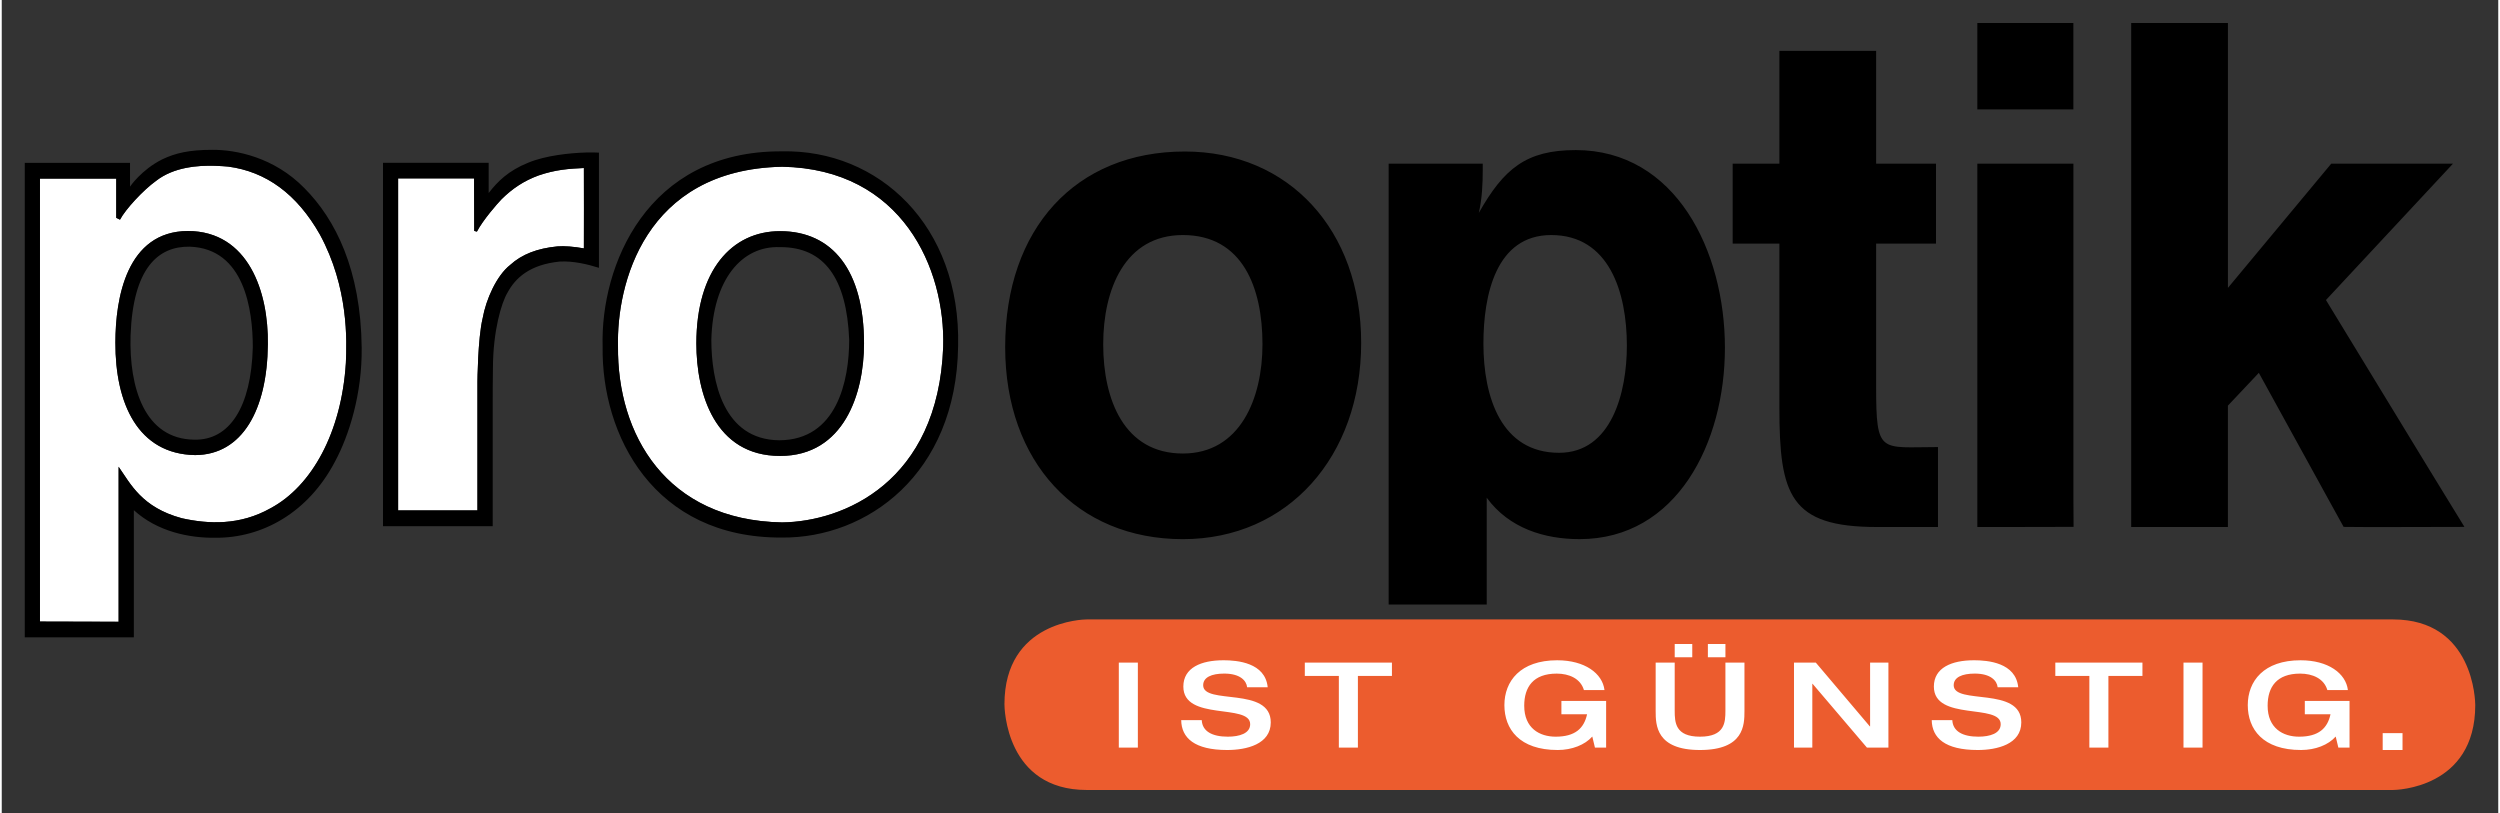 <?xml version="1.0" encoding="iso-8859-1"?>
<!DOCTYPE svg
  PUBLIC '-//W3C//DTD SVG 1.1//EN'
  'http://www.w3.org/Graphics/SVG/1.1/DTD/svg11.dtd'>
<!-- Created with Inkscape (http://www.inkscape.org/) by Marsupilami -->
<svg height="333" id="svg6005" version="1.1" viewBox="-1.426 -1.426 154.678 50.371" width="1024" xmlns="http://www.w3.org/2000/svg" xmlns:svg="http://www.w3.org/2000/svg">
	
  
	<rect x="-1.426" y="-1.426" width="154.678" height="50.371" fill="#333333" stroke="none"/>
	
  
	<defs id="defs6002"/>
	
  
	<path animation_id="0" d="M 11.77,8.846 C 10.744,8.816 9.24,8.918 8.135,9.781 7.325,10.363 6.231,11.553 5.9,12.185 L 5.668,12.072 V 9.641 H 0.941 v 27.443 l 4.873,0.014 v -9.604 c 0.737,1.049 1.425,2.517 3.916,3.188 1.645,0.367 3.597,0.457 5.5,-0.619 2.553,-1.367 4.395,-4.695 4.664,-8.996 0.061,-1.365 0.171,-4.68 -1.607,-7.959 -1.425,-2.517 -3.338,-3.902 -5.684,-4.213 -0.202,-0.016 -0.492,-0.039 -0.834,-0.049 z m 35.15,0.059 C 38.365,9.078 36.658,16.25 36.756,20.032 c -0.056,5.425 2.953,10.78 10.164,10.91 3.795,-0.044 9.676,-2.482 9.984,-10.881 0.14,-4.82 -2.52,-11.026 -9.984,-11.156 z M 34.643,8.983 c -0.911,0.044 -1.744,0.095 -2.816,0.463 -0.903,0.332 -1.617,0.809 -2.289,1.473 -0.252,0.26 -1.161,1.299 -1.525,2.006 l -0.168,-0.043 -0.01,-3.256 h -4.703 v 20.572 h 4.914 v -7.973 c 0,0 0.022,-2.678 0.322,-3.926 0.211,-1.184 0.869,-2.647 1.701,-3.305 0.728,-0.664 1.682,-1.032 2.934,-1.154 0.42,-0.036 1.029,0.015 1.639,0.123 0,0 0.01,-4.981 0,-4.981 z M 10.111,12.887 c 3.752,0.015 4.999,3.783 4.949,7.029 -0.035,4.04 -1.575,6.839 -4.502,6.854 -3.543,-0.057 -4.957,-3.189 -4.943,-6.971 0,-2.727 0.688,-6.897 4.496,-6.912 z m 36.686,0.01 c 3.241,0 5.201,2.424 5.201,6.963 0,3.081 -1.232,6.963 -5.201,6.963 -4.053,0 -5.187,-3.882 -5.187,-6.963 0,-4.539 2.198,-6.963 5.187,-6.963 z" id="path3697" style="fill:#ffffff;fill-opacity:1;fill-rule:evenodd;stroke:none;stroke-width:1.333"/>
	
  
	<path animation_id="1" d="m 120.977,0 v 5.351 h 5.951 V 0 Z m 9.533,0 v 31.227 h 5.992 V 23.707 l 1.916,-2.033 4.486,8.156 0.768,1.389 1.379,0.01 h 1.725 l 4.381,-0.01 -2.195,-3.58 -6.385,-10.476 7.869,-8.447 h -7.543 l -6.4,7.695 V 0 Z m -21.797,1.726 v 6.988 h -2.895 v 4.953 h 2.895 v 10.172 c 0,5.397 0.652,7.387 6.035,7.387 h 3.791 v -4.953 c -3.588,0 -3.832,0.487 -3.832,-3.76 v -8.846 h 3.709 V 8.715 h -3.709 V 1.726 Z M 96.084,7.873 c -3.059,0 -4.445,1.15 -5.994,3.893 0.204,-0.885 0.244,-1.812 0.244,-2.697 V 8.715 h -5.83 v 27.316 h 6.076 v -6.619 c 1.387,1.901 3.587,2.566 5.748,2.566 6.033,0 9.01,-5.971 9.01,-11.854 0,-6.015 -3.058,-12.252 -9.254,-12.252 z M 71.875,7.961 c -6.768,0 -11.131,4.778 -11.131,12.119 0,7.121 4.444,11.899 11.008,11.899 6.523,0 11.049,-5.131 11.049,-12.164 0,-6.988 -4.484,-11.854 -10.926,-11.854 z m 49.102,0.754 v 22.512 h 1.465 l 4.498,-0.01 -0.01,-1.684 V 8.713 Z m -49.225,4.422 c 3.709,0 4.934,3.273 4.934,6.768 0,3.361 -1.387,6.768 -4.934,6.768 -3.628,0 -4.934,-3.318 -4.934,-6.768 0,-3.407 1.346,-6.768 4.934,-6.768 z m 22.822,0 c 3.588,0 4.689,3.538 4.689,6.856 0,2.875 -0.938,6.635 -4.199,6.635 -3.587,0 -4.689,-3.45 -4.689,-6.768 0,-3.008 0.775,-6.723 4.199,-6.723 z" id="path3701" style="fill:#000000;fill-opacity:1;fill-rule:nonzero;stroke:none;stroke-width:1.333"/>
	
  
	<path animation_id="2" d="m 11.615,7.857 c -1.428,0 -2.289,0.202 -3.102,0.592 C 7.219,9.098 6.521,10.139 6.521,10.139 V 8.666 H 0 v 29.396 h 6.758 v -7.879 c 1.456,1.332 3.444,1.73 5.033,1.709 2.94,0.029 5.775,-1.573 7.422,-4.705 0.881,-1.629 1.693,-4.213 1.662,-7.064 -0.051,-4.855 -1.636,-7.971 -3.547,-9.891 -1.876,-1.92 -4.249,-2.388 -5.713,-2.375 z m 35.293,0.094 C 38.522,7.907 35.663,15.068 35.803,20.032 c -0.084,5.513 3.165,11.892 11.117,11.848 5.237,0.044 10.796,-3.896 10.908,-11.848 C 58.009,12.542 52.887,7.821 46.908,7.951 Z M 34.772,8.023 c -1.002,0.028 -2.503,0.185 -3.574,0.629 -1.239,0.497 -1.912,1.176 -2.455,1.883 v -1.875 h -6.547 v 22.518 h 6.797 v -7.799 c 0,0 -0.001,-1.378 0.014,-2.041 0.013,-2.273 0.519,-3.992 0.904,-4.635 0.483,-0.901 1.371,-1.737 3.24,-1.924 0.833,-0.044 1.716,0.165 2.424,0.389 V 8.031 c -0.189,-0.013 -0.469,-0.017 -0.803,-0.01 z m -23.002,0.822 c 0.342,0.01 0.631,0.035 0.834,0.051 2.344,0.309 4.26,1.694 5.684,4.211 1.78,3.277 1.669,6.592 1.607,7.959 -0.271,4.301 -2.109,7.629 -4.664,8.996 -1.903,1.075 -3.855,0.988 -5.5,0.621 -2.492,-0.672 -3.18,-2.142 -3.916,-3.189 v 9.602 L 0.941,37.084 V 9.64 H 5.668 v 2.43 l 0.232,0.115 c 0.332,-0.633 1.426,-1.824 2.234,-2.406 1.106,-0.863 2.609,-0.964 3.635,-0.934 z m 35.15,0.059 c 7.464,0.131 10.124,6.336 9.984,11.156 -0.308,8.399 -6.19,10.837 -9.984,10.881 C 39.709,30.811 36.7,25.458 36.756,20.032 36.659,16.25 38.365,9.078 46.92,8.905 Z m -12.279,0.08 c 0.01,0 0,4.979 0,4.979 -0.608,-0.108 -1.217,-0.159 -1.637,-0.123 -1.253,0.123 -2.206,0.49 -2.934,1.154 -0.833,0.656 -1.492,2.122 -1.701,3.305 -0.301,1.249 -0.322,3.926 -0.322,3.926 v 7.973 H 23.133 V 9.627 h 4.705 l 0.01,3.254 0.168,0.043 c 0.364,-0.708 1.274,-1.746 1.527,-2.006 0.672,-0.664 1.385,-1.141 2.289,-1.473 1.071,-0.368 1.903,-0.418 2.812,-0.461 z m -24.529,3.902 c -3.808,0.015 -4.496,4.185 -4.496,6.912 -0.013,3.781 1.401,6.913 4.943,6.971 2.927,-0.015 4.467,-2.813 4.502,-6.854 0.049,-3.247 -1.197,-7.015 -4.949,-7.029 z m 36.686,0.01 c -2.989,0 -5.187,2.424 -5.187,6.963 0,3.081 1.134,6.963 5.187,6.963 3.969,0 5.201,-3.882 5.201,-6.963 0,-4.539 -1.96,-6.963 -5.201,-6.963 z M 10.223,13.858 c 3.388,0.116 3.906,3.91 3.906,6.234 -0.099,3.708 -1.443,5.773 -3.627,5.723 -3.088,-0.036 -4.039,-3.233 -3.947,-6.443 0.147,-4.192 1.708,-5.55 3.668,-5.514 z m 36.572,0.027 c 2.759,-0.012 4.13,1.95 4.285,5.736 0,2.539 -0.757,6.216 -4.328,6.231 -3.5,-0.029 -4.213,-3.698 -4.213,-6.236 0.099,-3.708 1.876,-5.829 4.256,-5.73 z" id="path3719" style="fill:#000000;fill-opacity:1;fill-rule:nonzero;stroke:none;stroke-width:1.333"/>
	
  
	<path animation_id="3" d="M 146.724,36.952 H 65.803 c -0.207,0 -5.104,0.104 -5.104,5.26 0.001,0.216 0.076,5.308 5.104,5.308 h 80.919 c 0.209,0 5.105,-0.104 5.105,-5.26 0,-0.216 -0.075,-5.308 -5.103,-5.308" id="path3751" style="fill:#ec5c2e;fill-opacity:1;fill-rule:nonzero;stroke:none;stroke-width:1.333"/>
	
  
	<path animation_id="4" d="m 102.227,38.473 v 0.824 h 1.088 v -0.824 z m 2.055,0 v 0.824 h 1.088 v -0.824 z m -30.02,1.01 c -1.369,0 -2.479,0.457 -2.479,1.629 0,2.161 4.141,1.027 4.141,2.332 0,0.575 -0.671,0.773 -1.387,0.773 -0.968,0 -1.581,-0.332 -1.613,-1.025 h -1.273 c 0.015,1.105 0.825,1.851 2.848,1.851 1.197,0 2.701,-0.354 2.701,-1.711 0,-2.249 -4.188,-1.062 -4.188,-2.301 0,-0.493 0.519,-0.723 1.307,-0.723 0.984,0 1.377,0.442 1.416,0.848 h 1.275 C 76.86,39.63 75.128,39.482 74.262,39.482 Z m 20.686,0 c -2.289,0 -3.273,1.298 -3.273,2.779 0,1.483 0.927,2.781 3.305,2.781 0.881,0 1.683,-0.318 2.141,-0.834 l 0.164,0.686 h 0.693 V 42.004 H 95.207 V 42.83 h 1.59 c -0.189,0.871 -0.74,1.387 -1.945,1.387 -0.991,0 -1.949,-0.517 -1.949,-1.918 0,-1.157 0.558,-1.99 2.014,-1.99 0.763,0 1.472,0.303 1.684,1.018 h 1.275 c -0.125,-1.032 -1.22,-1.844 -2.928,-1.844 z m 25.816,0 c -1.369,0 -2.48,0.457 -2.48,1.629 0,2.161 4.141,1.027 4.141,2.332 0,0.575 -0.669,0.773 -1.385,0.773 -0.968,0 -1.581,-0.332 -1.613,-1.025 h -1.275 c 0.015,1.105 0.825,1.851 2.848,1.851 1.197,0 2.701,-0.354 2.701,-1.711 0,-2.249 -4.188,-1.062 -4.188,-2.301 0,-0.493 0.52,-0.723 1.307,-0.723 0.984,0 1.377,0.442 1.416,0.848 h 1.275 c -0.151,-1.527 -1.881,-1.674 -2.746,-1.674 z m 20.242,0 c -2.291,0 -3.273,1.298 -3.273,2.779 0,1.483 0.929,2.781 3.307,2.781 0.881,0 1.683,-0.318 2.141,-0.834 l 0.164,0.686 h 0.693 v -2.891 h -2.771 V 42.83 h 1.592 c -0.189,0.871 -0.74,1.387 -1.945,1.387 -0.991,0 -1.951,-0.517 -1.951,-1.918 0,-1.157 0.558,-1.99 2.014,-1.99 0.763,0 1.474,0.303 1.686,1.018 h 1.273 c -0.125,-1.032 -1.22,-1.844 -2.928,-1.844 z m -73.221,0.146 v 5.266 h 1.18 v -5.266 z m 33.262,0 v 3.002 c 0,0.871 0.03,2.412 2.746,2.412 2.724,0 2.756,-1.541 2.756,-2.412 v -3.002 h -1.18 v 2.973 c 0,0.729 -0.034,1.615 -1.576,1.615 -1.535,0 -1.566,-0.886 -1.566,-1.615 v -2.973 z m 32.703,0 v 5.266 h 1.18 v -5.266 z m -54.441,0 v 0.824 h 2.109 v 4.439 h 1.18 v -4.439 h 2.109 v -0.824 z m 30.309,0 v 5.264 h 1.135 v -3.953 h 0.016 l 3.367,3.953 h 1.332 v -5.264 h -1.135 V 43.58 h -0.016 l -3.346,-3.951 z m 16.191,0 v 0.824 h 2.109 v 4.439 h 1.18 v -4.439 h 2.109 v -0.824 z m 20.283,4.367 v 1.047 h 1.229 v -1.047 z" id="path3753" style="fill:#ffffff;fill-opacity:1;fill-rule:nonzero;stroke:none;stroke-width:1.333"/>
	

</svg>
<!-- version: 20171223, original size: 151.82713 47.5196, border: 3% -->
